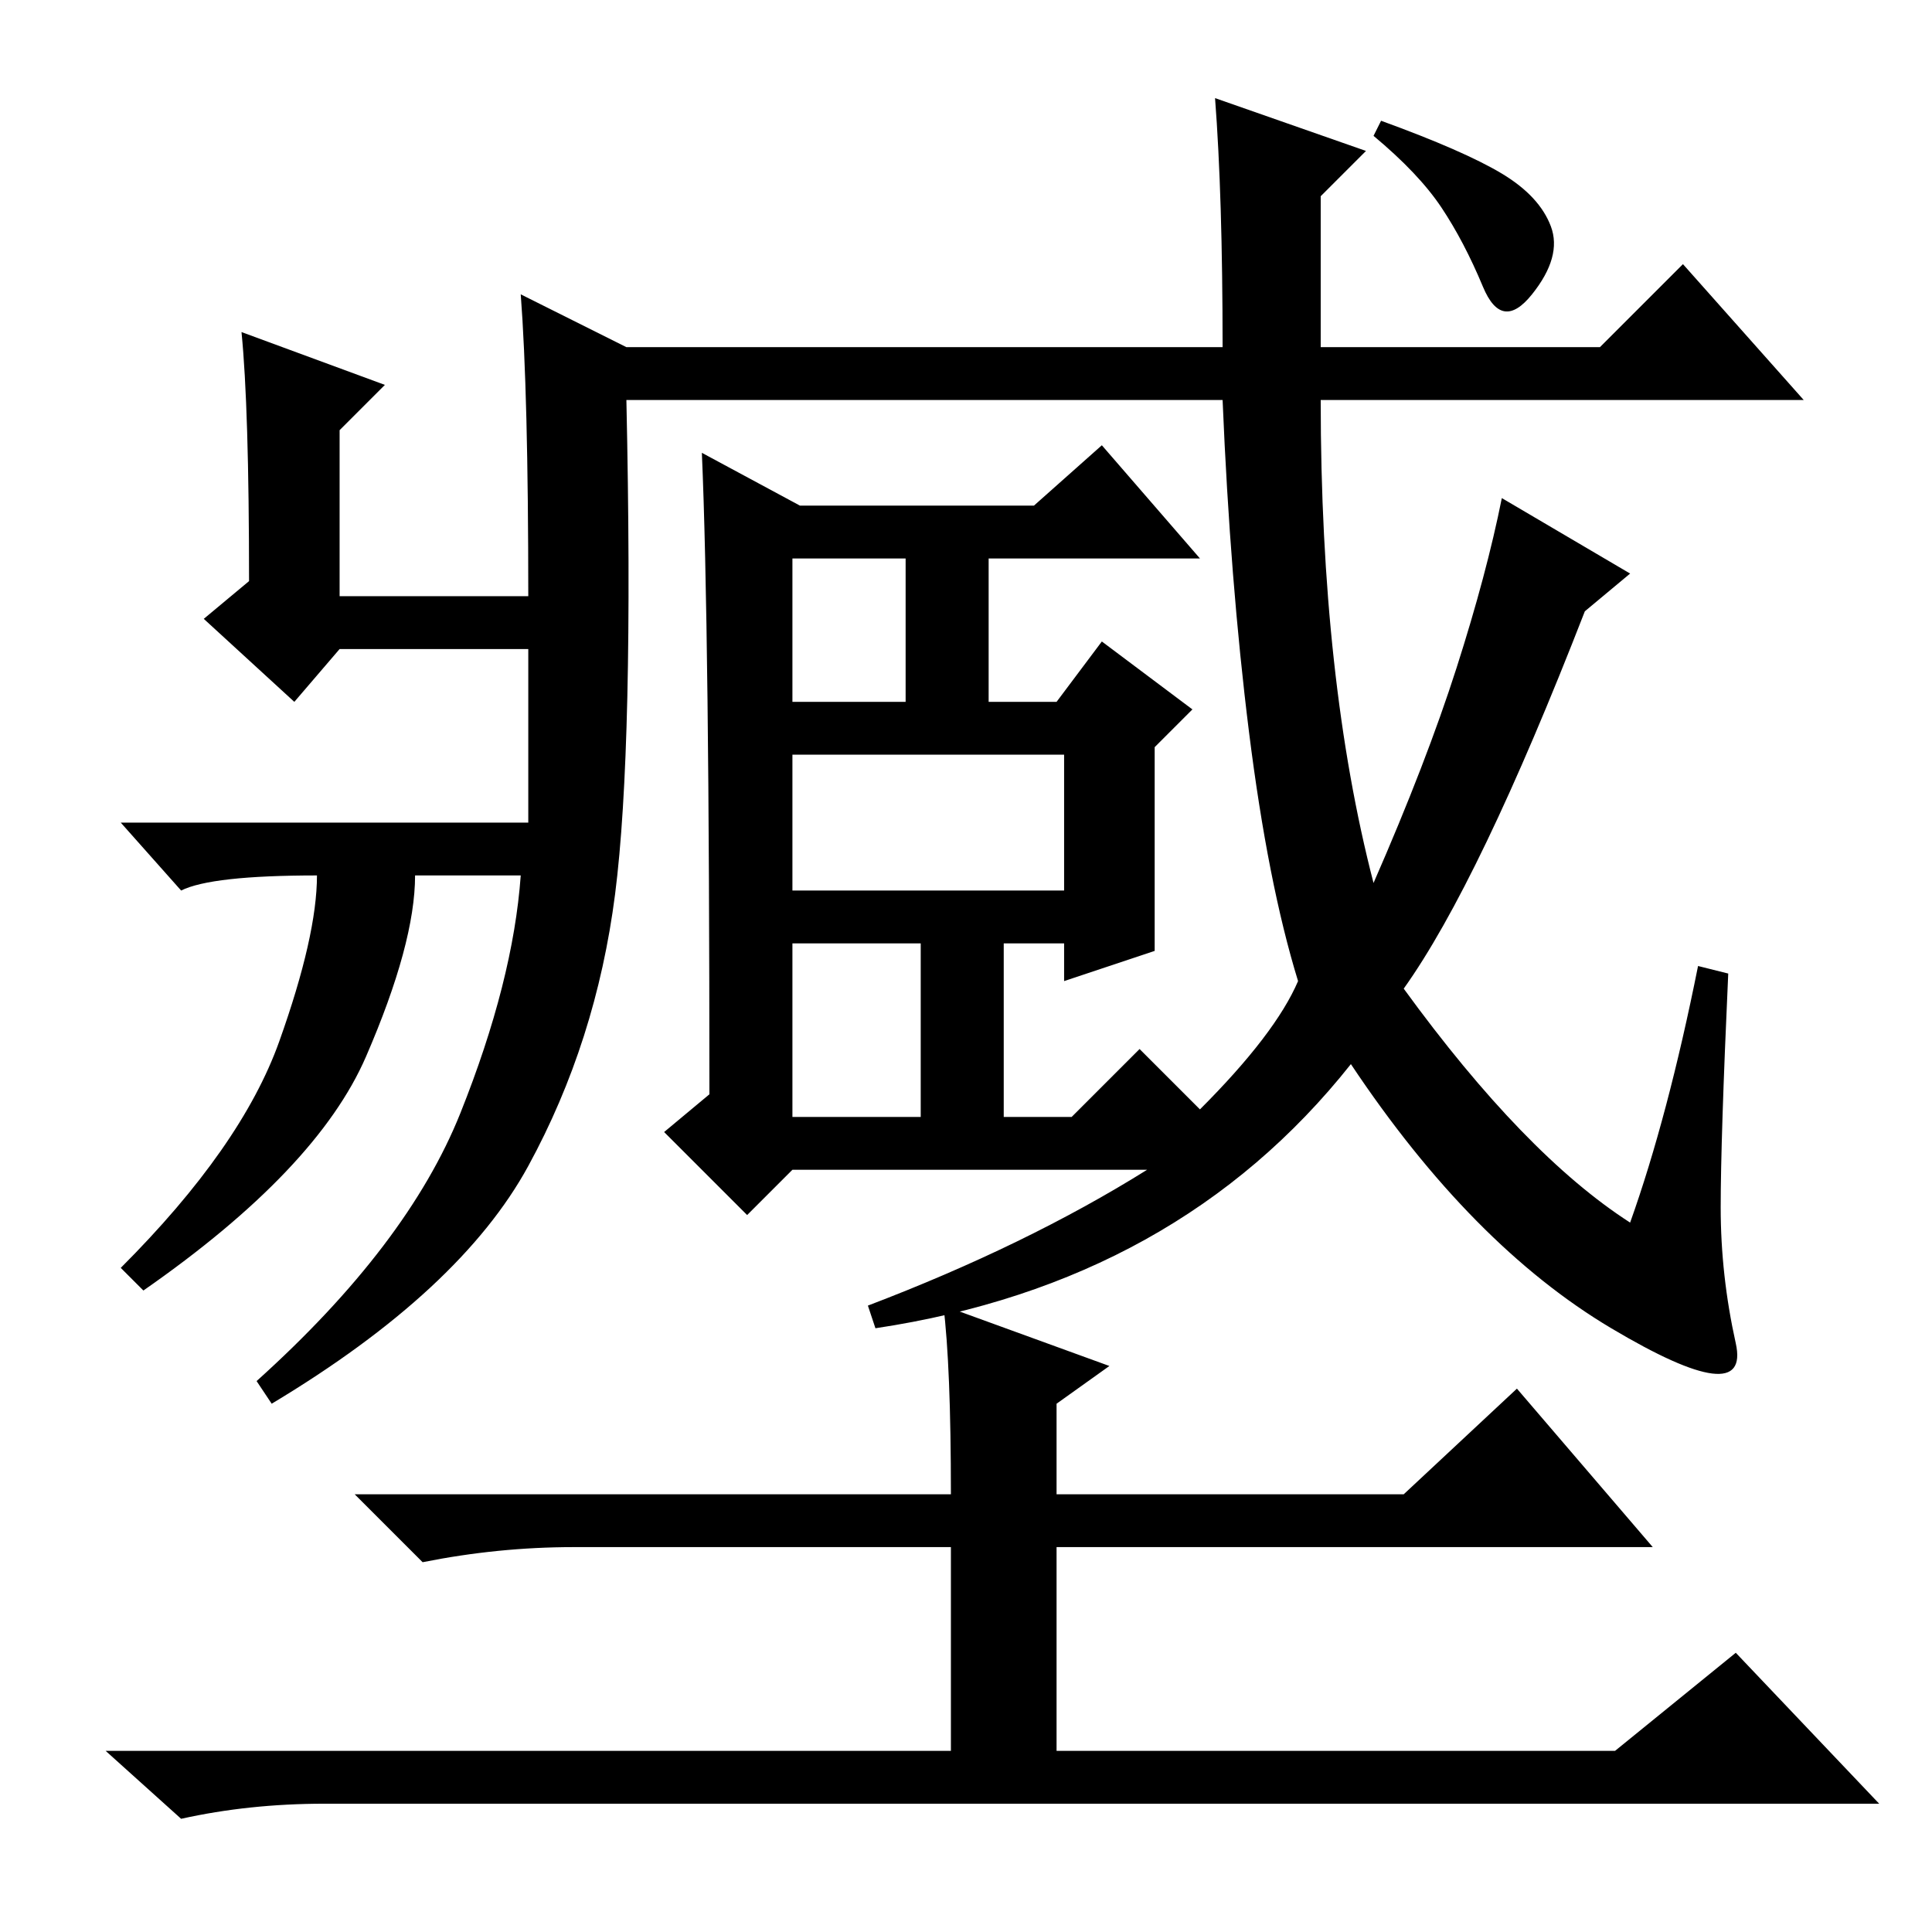 <?xml version="1.0" standalone="no"?>
<!DOCTYPE svg PUBLIC "-//W3C//DTD SVG 1.1//EN" "http://www.w3.org/Graphics/SVG/1.1/DTD/svg11.dtd" >
<svg xmlns="http://www.w3.org/2000/svg" xmlns:xlink="http://www.w3.org/1999/xlink" version="1.1" viewBox="0 -36 256 256">
  <g transform="matrix(1 0 0 -1 0 220)">
   <path fill="currentColor"
d="M32 212l19 -7l-6 -6v-22h25q0 27 -1 40l14 -7h79q0 20 -1 33l20 -7l-6 -6v-20h37l11 11l16 -18h-64q0 -37 7 -64q7 16 11 28.5t6 22.5l17 -10l-6 -5q-14 -36 -24 -50q16 -22 30 -31q5 14 9 34l4 -1q-1 -22 -1 -31t2 -18t-16.5 2t-34.5 35q-23 -29 -63 -35l-1 3
q21 8 37 18h-47l-6 -6l-11 11l6 5q0 62 -1 85l13 -7h31l9 8l13 -15h-28v-19h9l6 8l12 -9l-5 -5v-27l-12 -4v5h-8v-23h9l9 9l8 -8q10 10 13 17q-4 13 -6.5 33t-3.5 44h-79q1 -46 -1.5 -65.5t-11.5 -36t-34 -31.5l-2 3q20 18 27 35.5t8 31.5h-14q0 -9 -6.5 -24t-29.5 -31l-3 3
q16 16 21 30t5 22q-14 0 -18 -2l-8 9h54v23h-25l-6 -7l-12 11l6 5q0 23 -1 33zM105 163h15v19h-15v-19zM105 138h36v18h-36v-18zM105 108h17v23h-17v-23zM199 233q5 -3 6.5 -7t-2.5 -9t-6.5 1t-5.5 10.5t-9 9.5l1 2q11 -4 16 -7zM125 83l22 -8l-7 -5v-12h46l15 14l18 -21
h-79v-27h74l16 13l19 -20h-206q-10 0 -19 -2l-10 9h112v27h-50q-10 0 -20 -2l-9 9h79q0 17 -1 25z" />
  </g>

</svg>

